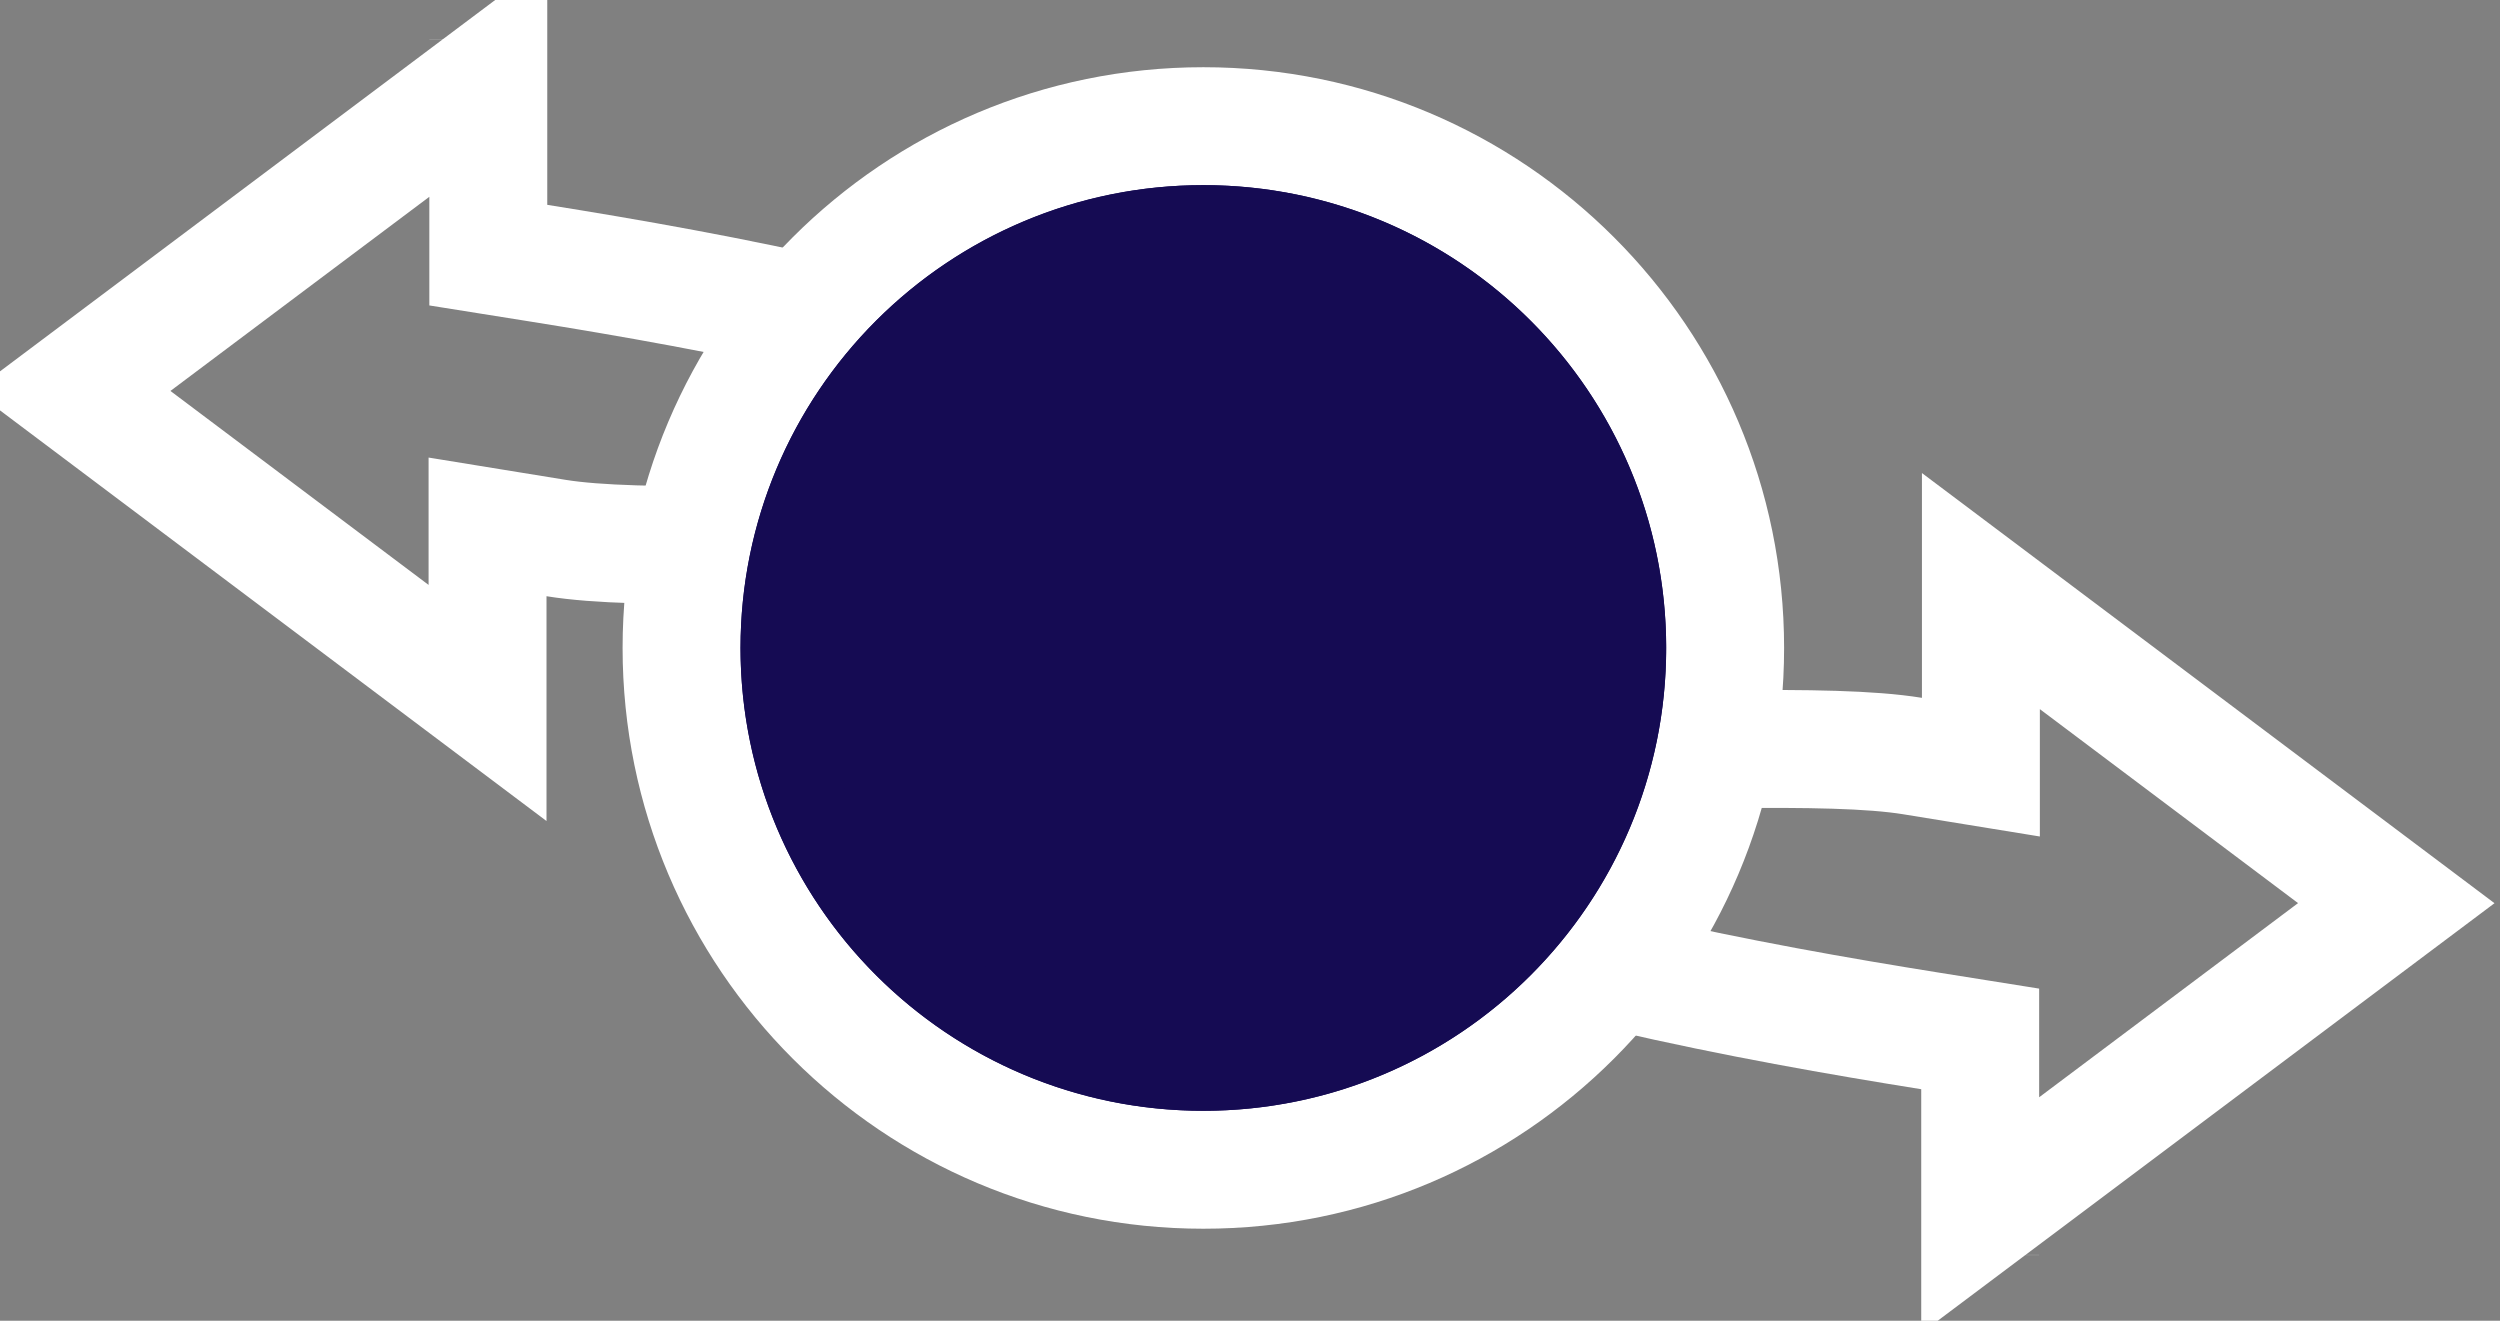 <svg width="53" height="28" viewBox="0 0 53 28" fill="none" xmlns="http://www.w3.org/2000/svg">
<rect x="0" y="0" width="53" height="28" fill="#808080" stroke="none"/>
<path d="M24.543 8.865C28.596 10.54 31.165 12.695 31.436 15.471L30.454 14.126C30.454 14.126 30.454 14.126 30.454 14.126C30.454 14.126 30.454 14.126 30.454 14.126C29.567 12.91 27.999 12.323 26.467 11.999C24.875 11.662 22.999 11.547 21.146 11.515C19.782 11.491 18.382 11.512 17.082 11.532C16.614 11.539 16.158 11.546 15.722 11.551C14.026 11.569 12.667 11.549 11.787 11.406L10.336 11.17V12.64V14.903L1.531 8.287L10.352 1.672V4.343V5.409L11.405 5.577C15.221 6.187 20.369 7.141 24.543 8.865ZM10.352 0.827V0.83C10.352 0.829 10.352 0.828 10.352 0.827Z" stroke="white" stroke-width="2.5"/>
<path d="M27.789 18.569C23.736 16.894 21.167 14.739 20.896 11.963L21.878 13.308C21.878 13.308 21.878 13.308 21.878 13.308C21.878 13.308 21.878 13.308 21.878 13.308C22.765 14.524 24.333 15.111 25.865 15.435C27.457 15.772 29.333 15.887 31.186 15.919C32.55 15.943 33.95 15.922 35.25 15.902C35.718 15.895 36.174 15.888 36.61 15.883C38.306 15.865 39.665 15.885 40.545 16.028L41.995 16.264V14.794V12.531L50.801 19.147L41.98 25.762V23.091V22.025L40.927 21.857C37.111 21.247 31.963 20.293 27.789 18.569ZM41.98 26.607V26.604C41.98 26.605 41.98 26.606 41.98 26.607Z" stroke="white" stroke-width="2.5"/>
<path d="M25.511 24.799C31.62 24.799 36.573 19.846 36.573 13.737C36.573 7.627 31.62 2.675 25.511 2.675C19.402 2.675 14.449 7.627 14.449 13.737C14.449 19.846 19.402 24.799 25.511 24.799Z" fill="#150B53" stroke="white" stroke-width="2.5"/>
<path d="M25.511 5.56C23.894 5.56 22.313 6.04 20.968 6.938C19.624 7.837 18.576 9.114 17.957 10.608C17.338 12.102 17.176 13.746 17.492 15.332C17.807 16.918 18.586 18.375 19.729 19.518C20.873 20.662 22.33 21.441 23.916 21.756C25.502 22.072 27.146 21.91 28.64 21.291C30.134 20.672 31.411 19.624 32.31 18.279C33.208 16.935 33.688 15.354 33.688 13.737C33.685 11.569 32.823 9.491 31.29 7.958C29.757 6.425 27.679 5.563 25.511 5.56ZM25.511 3.925C27.452 3.925 29.349 4.5 30.962 5.578C32.576 6.657 33.834 8.189 34.576 9.982C35.319 11.775 35.513 13.748 35.135 15.651C34.756 17.554 33.821 19.303 32.449 20.675C31.077 22.047 29.329 22.982 27.425 23.36C25.522 23.739 23.549 23.544 21.756 22.802C19.963 22.059 18.431 20.802 17.353 19.188C16.275 17.574 15.699 15.677 15.699 13.737C15.699 11.134 16.733 8.639 18.573 6.799C20.413 4.959 22.909 3.925 25.511 3.925Z" fill="#150B53"/>
</svg>
